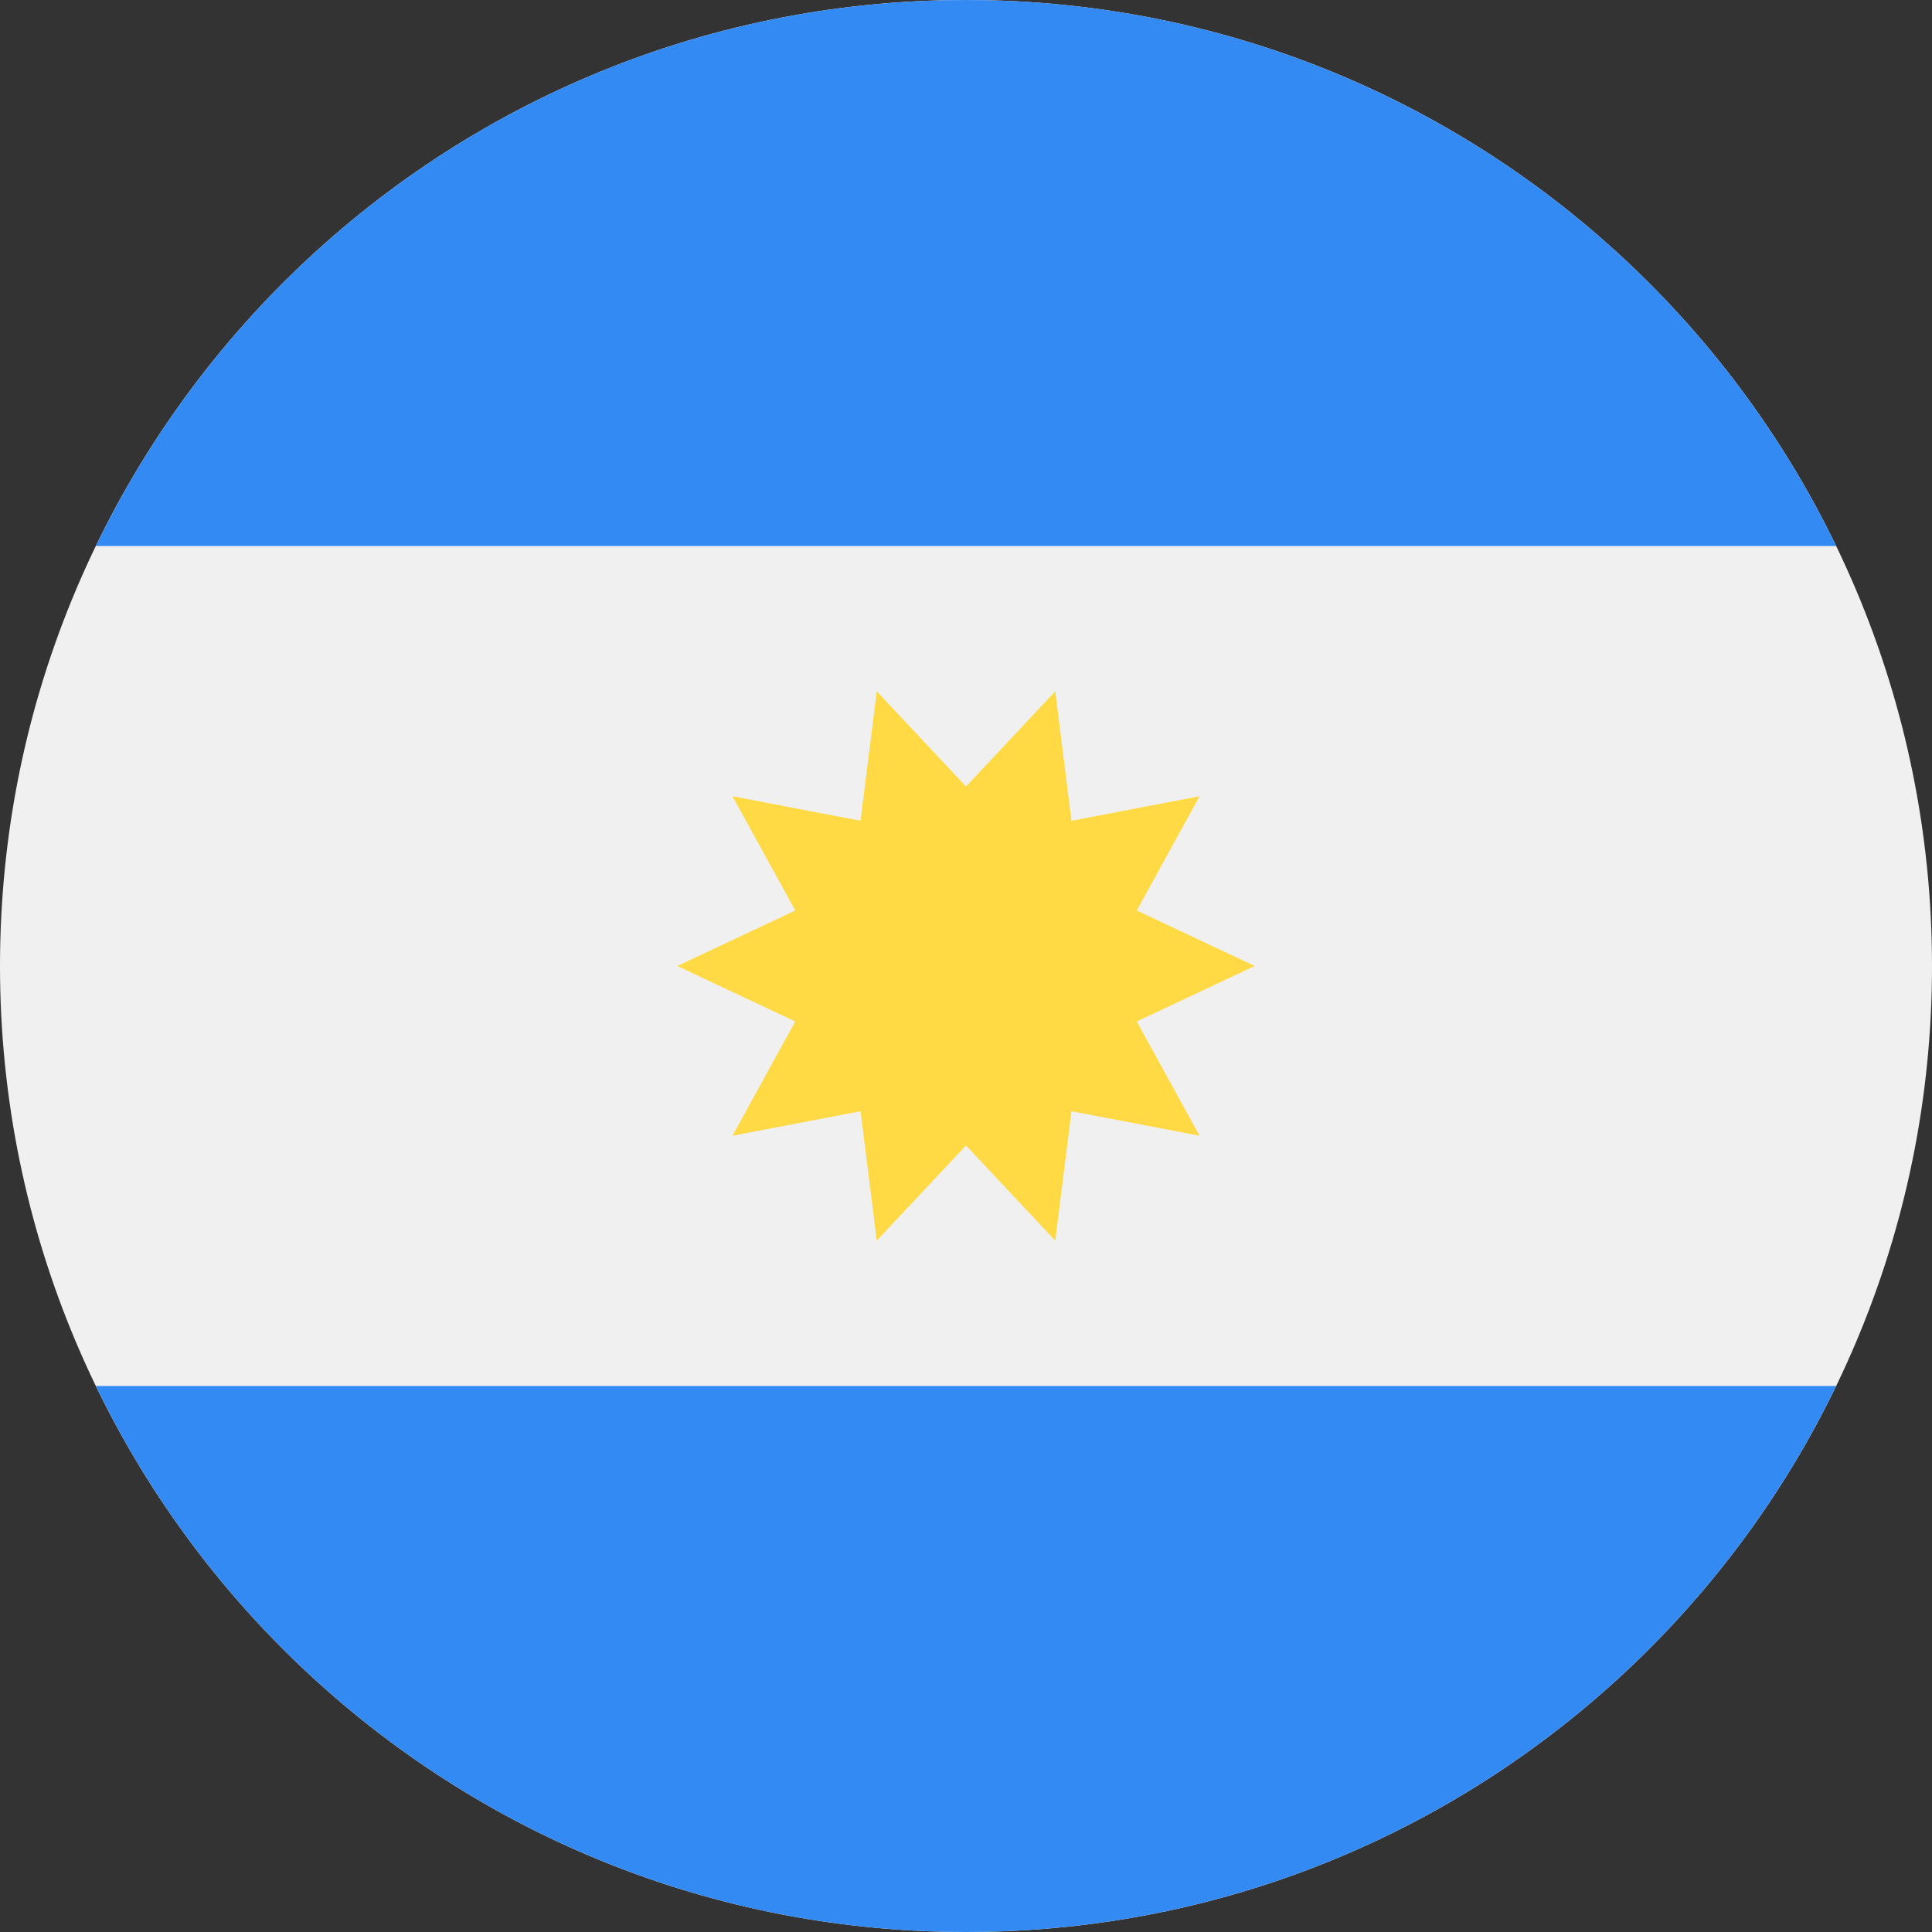 <svg width="46" height="46" viewBox="0 0 46 46" fill="none" xmlns="http://www.w3.org/2000/svg">
<rect x="0" y="0" width="46" height="46" fill="#333333" stroke="none"/>
<g id="Misc Icons / Flag Round" clip-path="url(#clip0_21_6930)">
<path id="Vector" d="M23 46C35.703 46 46 35.703 46 23C46 10.297 35.703 0 23 0C10.297 0 0 10.297 0 23C0 35.703 10.297 46 23 46Z" fill="#F0F0F0"/>
<g id="Group">
<path id="Vector_2" d="M23 0C13.881 0 6.002 5.307 2.282 13H43.718C39.998 5.307 32.118 0 23 0Z" fill="#338AF3"/>
<path id="Vector_3" d="M23 46C32.118 46 39.998 40.693 43.718 33H2.282C6.002 40.693 13.881 46 23 46Z" fill="#338AF3"/>
</g>
<path id="Vector_4" d="M29.874 23L27.065 24.321L28.561 27.042L25.511 26.458L25.125 29.54L23 27.273L20.875 29.54L20.489 26.458L17.439 27.042L18.934 24.321L16.126 23L18.935 21.679L17.439 18.958L20.489 19.542L20.875 16.46L23 18.727L25.125 16.46L25.511 19.542L28.561 18.958L27.066 21.679L29.874 23Z" fill="#FFDA44"/>
</g>
<defs>
<clipPath id="clip0_21_6930">
<rect width="46" height="46" fill="white"/>
</clipPath>
</defs>
</svg>
